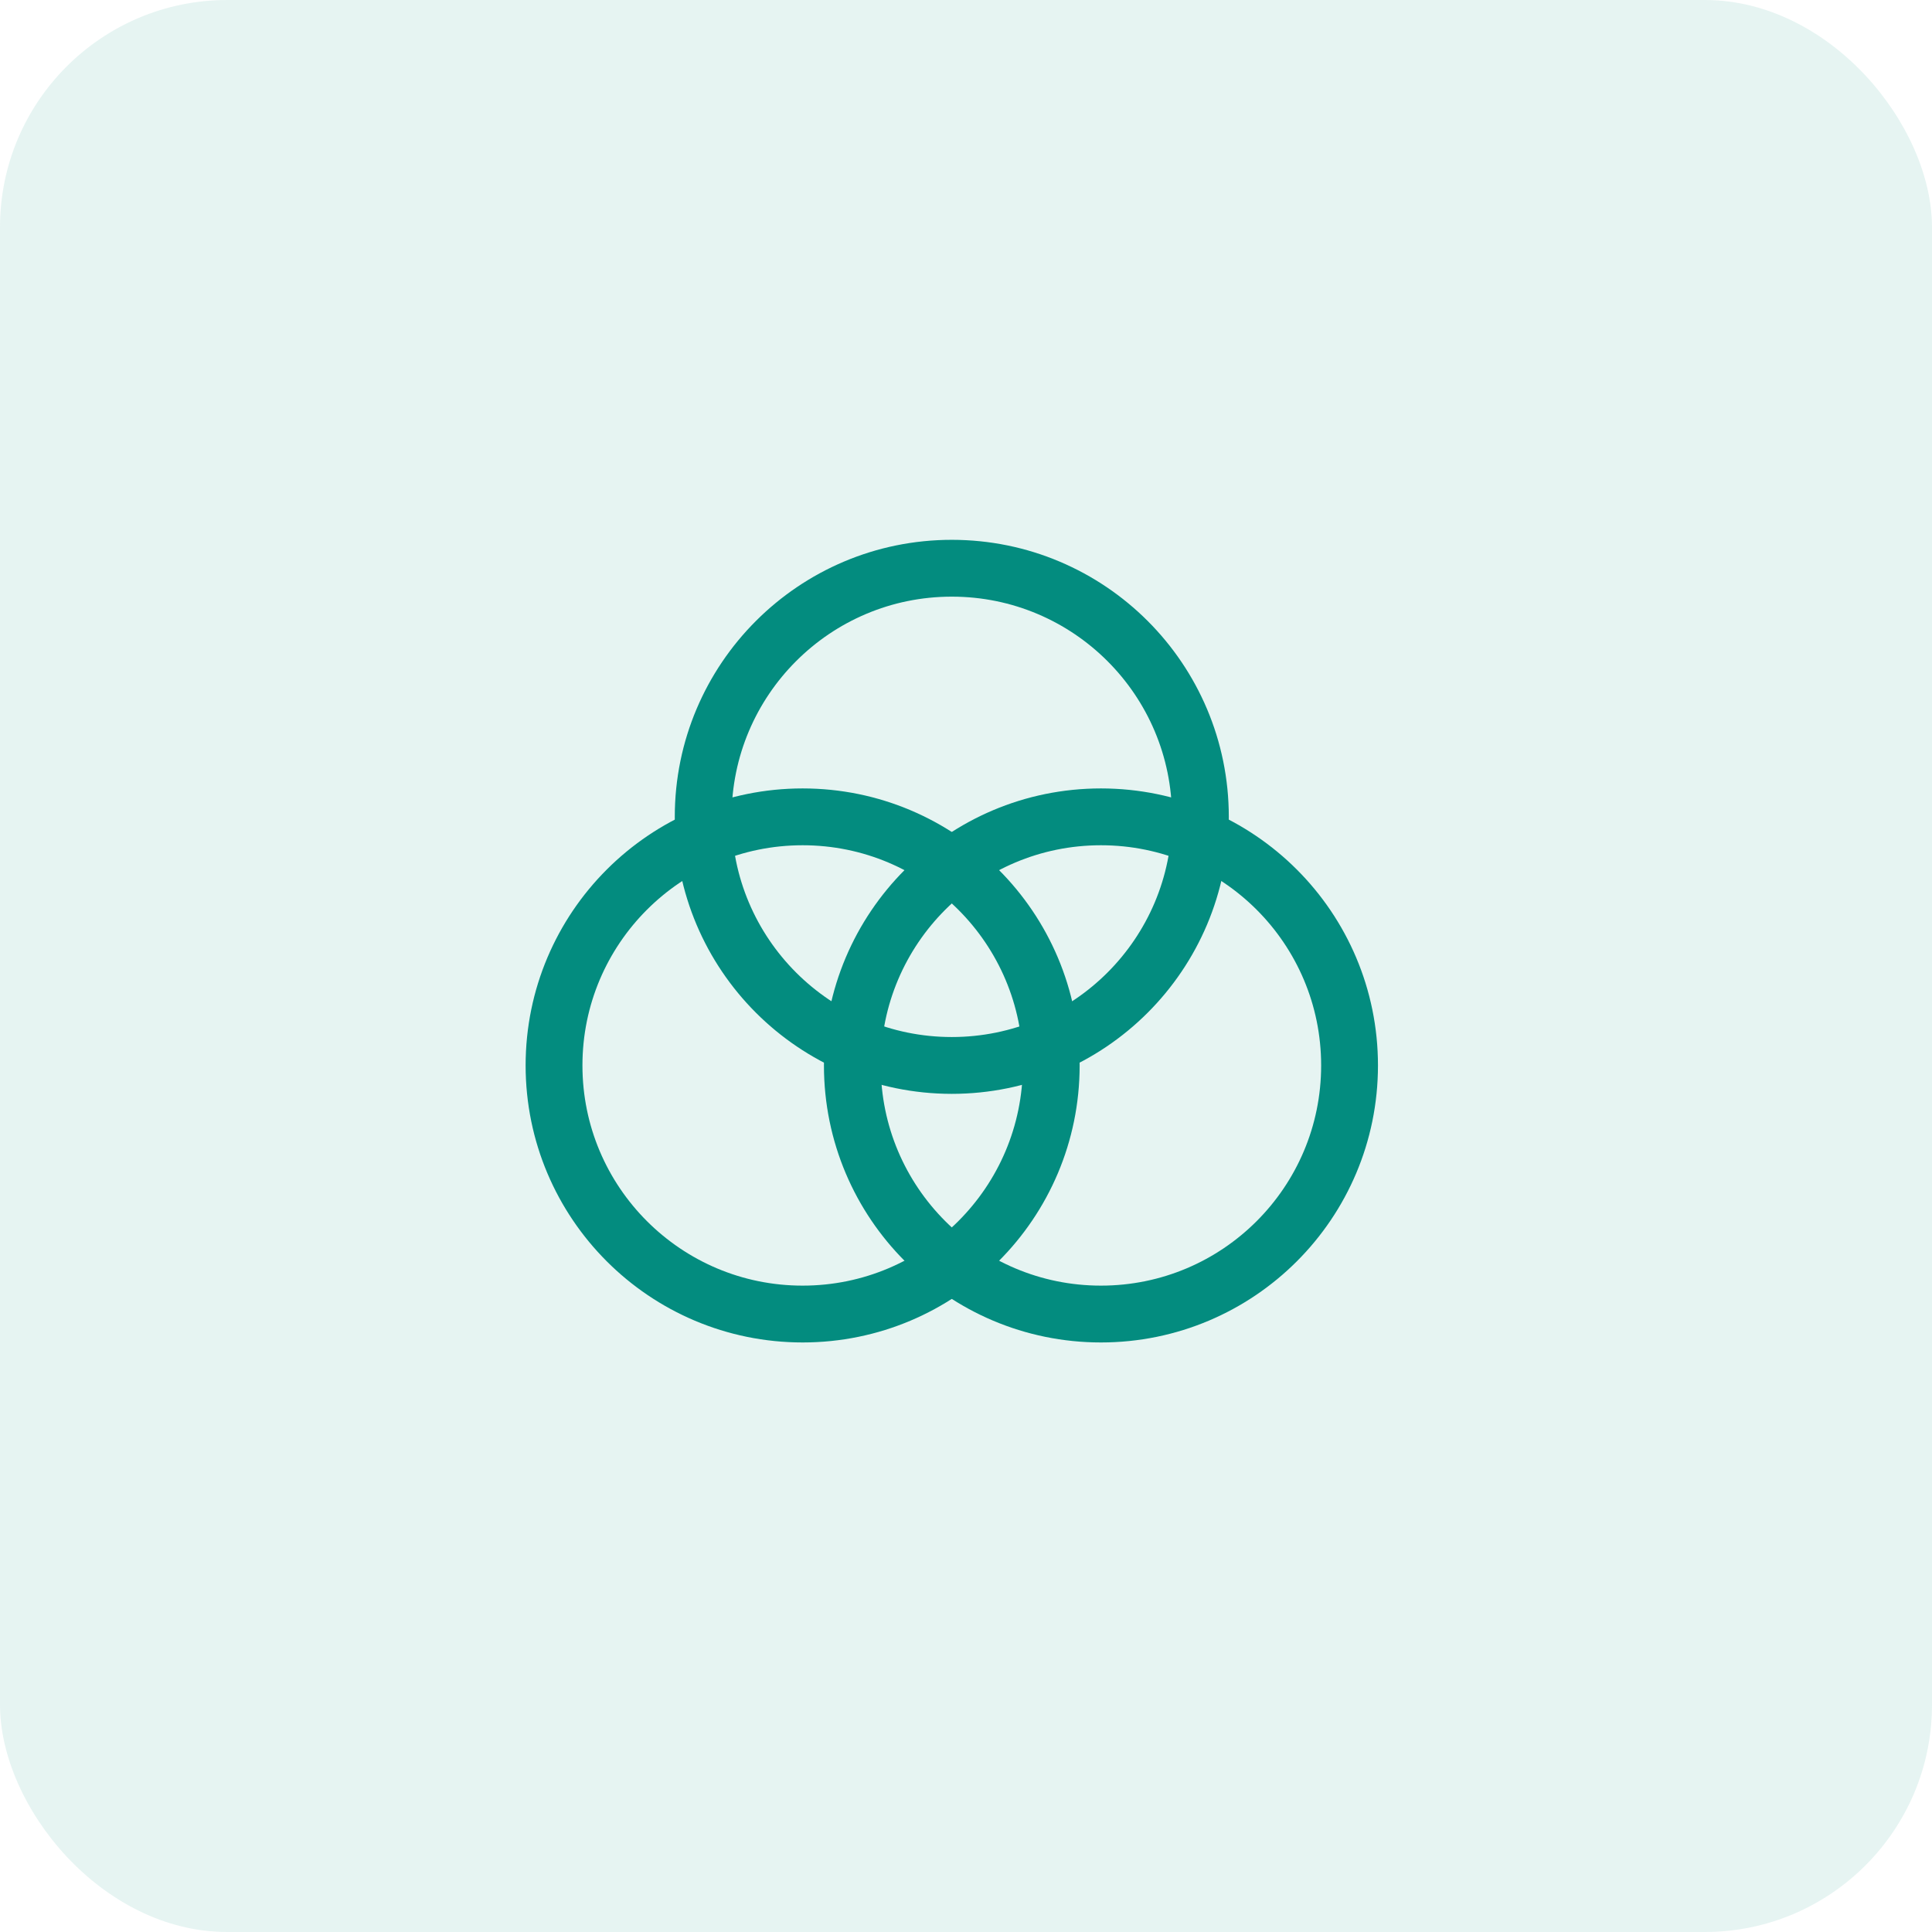 <svg width="68" height="68" viewBox="0 0 68 68" fill="none" xmlns="http://www.w3.org/2000/svg">
<rect width="68" height="68" rx="8" fill="#038C7F" fill-opacity="0.1"/>
<path d="M33.5 37.5C38.333 37.5 42.25 33.583 42.25 28.75C42.25 23.918 38.333 20 33.5 20C28.668 20 24.75 23.918 24.75 28.75C24.75 33.583 28.668 37.5 33.5 37.5Z" stroke="#038C7F" stroke-width="2" stroke-linecap="square"/>
<path d="M28.25 46.25C33.083 46.25 37 42.333 37 37.5C37 32.667 33.083 28.75 28.25 28.75C23.418 28.75 19.5 32.667 19.5 37.5C19.5 42.333 23.418 46.25 28.25 46.25Z" stroke="#038C7F" stroke-width="2" stroke-linecap="square"/>
<path d="M38.75 46.25C43.583 46.25 47.5 42.333 47.5 37.5C47.5 32.667 43.583 28.75 38.75 28.75C33.917 28.75 30 32.667 30 37.5C30 42.333 33.917 46.25 38.75 46.25Z" stroke="#038C7F" stroke-width="2" stroke-linecap="square"/>
</svg>
